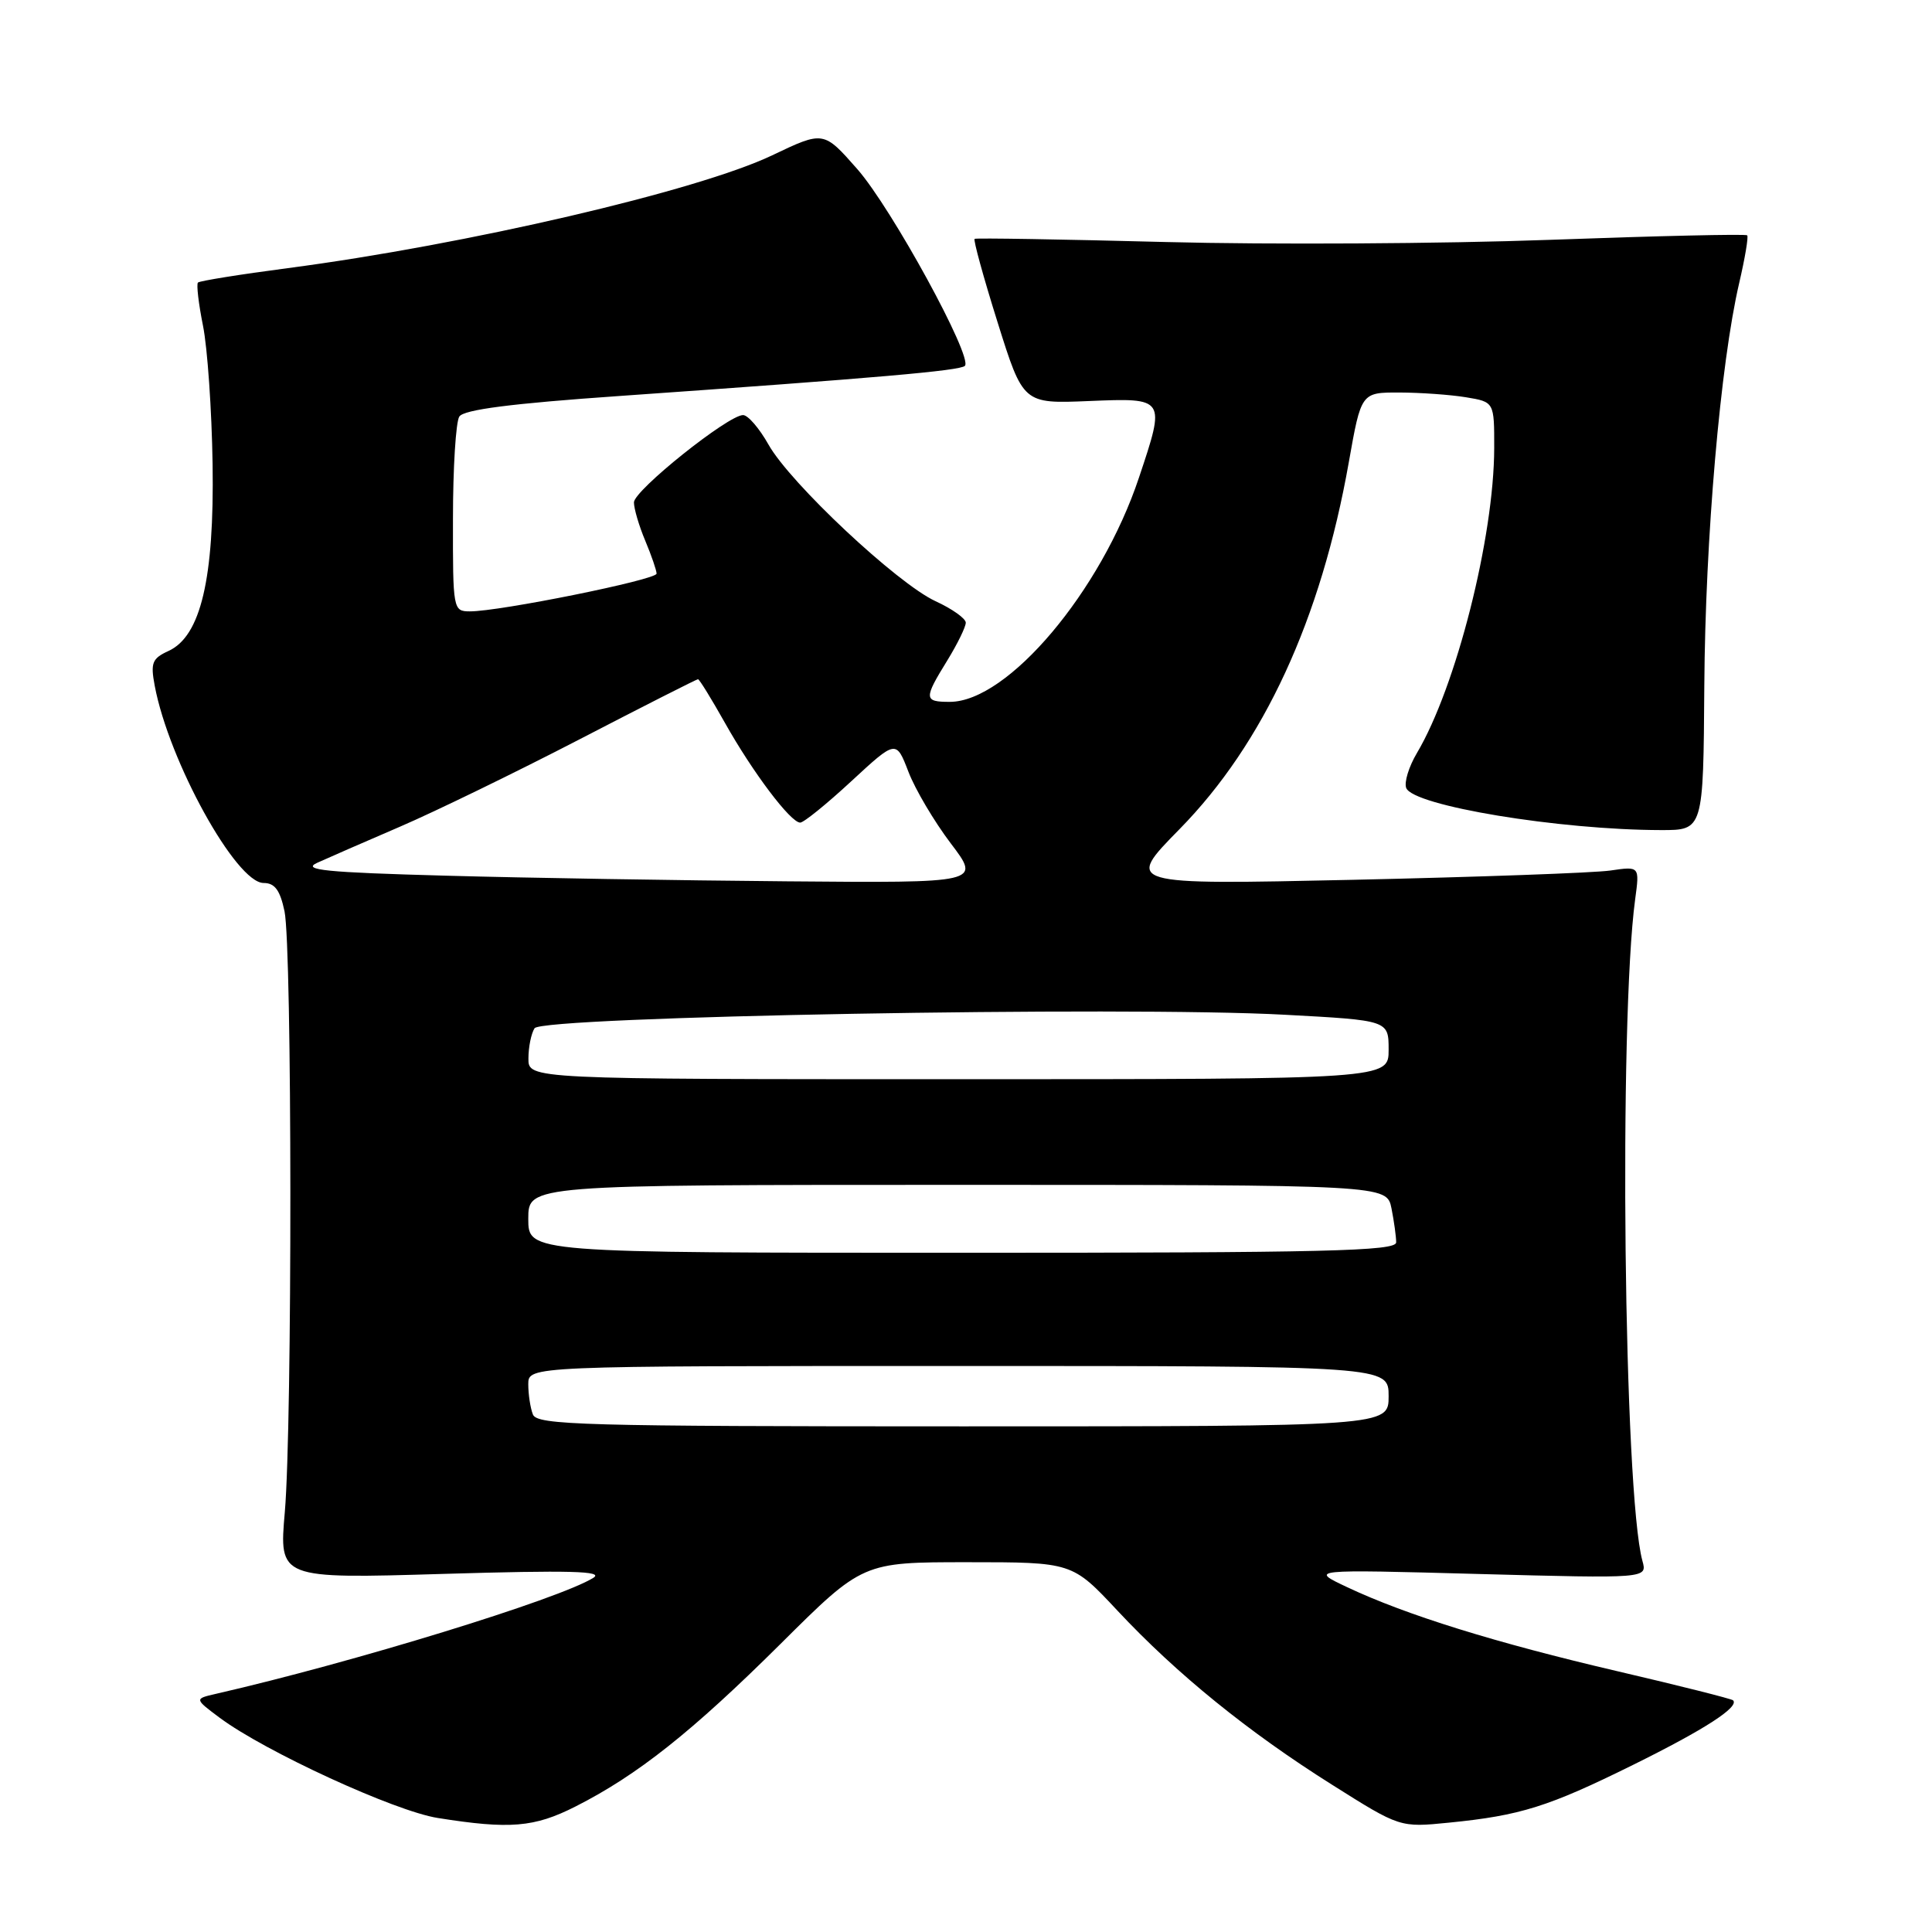 <?xml version="1.0" encoding="UTF-8" standalone="no"?>
<!DOCTYPE svg PUBLIC "-//W3C//DTD SVG 1.1//EN" "http://www.w3.org/Graphics/SVG/1.1/DTD/svg11.dtd" >
<svg xmlns="http://www.w3.org/2000/svg" xmlns:xlink="http://www.w3.org/1999/xlink" version="1.1" viewBox="0 0 256 256">
 <g >
 <path fill="currentColor"
d=" M 76.24 239.38 C 84.46 235.22 91.69 229.48 103.41 217.84 C 114.31 207.00 114.31 207.00 128.19 207.00 C 142.07 207.00 142.07 207.00 148.07 213.42 C 155.92 221.81 165.40 229.50 176.51 236.49 C 185.50 242.16 185.50 242.16 192.00 241.51 C 201.46 240.57 205.16 239.41 216.40 233.85 C 225.87 229.17 230.51 226.17 229.64 225.30 C 229.43 225.10 222.57 223.37 214.38 221.46 C 198.17 217.68 186.33 214.00 178.51 210.31 C 173.50 207.95 173.50 207.95 195.89 208.56 C 218.28 209.16 218.28 209.16 217.63 206.83 C 215.16 197.84 214.48 135.36 216.67 119.14 C 217.26 114.78 217.26 114.78 213.38 115.35 C 211.25 115.66 195.90 116.21 179.27 116.58 C 149.05 117.24 149.05 117.24 156.29 109.87 C 167.44 98.52 175.04 82.06 178.72 61.27 C 180.36 52.00 180.36 52.00 185.43 52.01 C 188.22 52.02 192.19 52.30 194.25 52.64 C 198.00 53.26 198.00 53.26 197.99 59.38 C 197.97 71.19 192.94 91.04 187.75 99.78 C 186.68 101.58 186.04 103.66 186.33 104.41 C 187.23 106.77 206.59 109.97 220.10 109.99 C 225.70 110.00 225.70 110.00 225.83 90.86 C 225.96 71.28 227.96 48.21 230.45 37.51 C 231.22 34.21 231.70 31.36 231.51 31.18 C 231.33 30.99 219.55 31.26 205.34 31.78 C 191.13 32.30 168.25 32.43 154.50 32.07 C 140.75 31.71 129.34 31.52 129.14 31.65 C 128.95 31.77 130.31 36.74 132.18 42.69 C 135.57 53.50 135.57 53.50 144.28 53.14 C 154.47 52.72 154.46 52.70 150.92 63.28 C 145.90 78.35 133.54 93.00 125.85 93.00 C 122.41 93.00 122.38 92.60 125.53 87.50 C 126.88 85.30 127.98 83.05 127.97 82.50 C 127.96 81.95 126.16 80.67 123.96 79.66 C 118.89 77.32 104.70 64.02 101.83 58.91 C 100.62 56.76 99.11 55.00 98.46 55.00 C 96.48 55.00 84.00 64.98 84.00 66.57 C 84.00 67.39 84.67 69.68 85.50 71.65 C 86.33 73.63 87.00 75.59 87.00 76.01 C 87.00 76.82 66.16 81.03 62.25 81.01 C 60.04 81.00 60.00 80.79 60.02 68.75 C 60.02 62.01 60.40 55.91 60.86 55.20 C 61.44 54.28 67.71 53.47 82.09 52.47 C 116.18 50.08 127.21 49.12 127.85 48.48 C 128.96 47.37 118.15 27.59 113.60 22.41 C 109.13 17.33 109.13 17.33 102.32 20.58 C 92.45 25.29 61.82 32.42 38.13 35.53 C 31.80 36.36 26.45 37.22 26.23 37.44 C 26.01 37.66 26.31 40.24 26.90 43.17 C 27.49 46.10 28.06 54.35 28.17 61.50 C 28.40 76.69 26.60 84.31 22.32 86.26 C 20.16 87.25 19.93 87.83 20.50 90.86 C 22.38 100.87 31.29 117.00 34.93 117.00 C 36.41 117.00 37.11 117.95 37.70 120.75 C 38.71 125.56 38.74 188.70 37.74 200.35 C 36.97 209.20 36.97 209.20 58.74 208.55 C 75.56 208.05 80.07 208.17 78.62 209.07 C 74.12 211.88 46.80 220.28 28.62 224.44 C 25.75 225.10 25.75 225.10 29.12 227.62 C 35.13 232.09 52.31 239.99 58.00 240.89 C 67.55 242.41 70.79 242.14 76.24 239.38 Z  M 70.61 187.42 C 70.27 186.55 70.00 184.75 70.00 183.42 C 70.00 181.00 70.00 181.00 127.00 181.00 C 184.00 181.00 184.00 181.00 184.00 185.00 C 184.00 189.00 184.00 189.00 127.61 189.00 C 77.11 189.00 71.15 188.83 70.61 187.42 Z  M 70.00 161.50 C 70.00 157.00 70.00 157.00 126.88 157.00 C 183.75 157.00 183.75 157.00 184.38 160.12 C 184.72 161.84 185.00 163.87 185.00 164.62 C 185.00 165.78 175.62 166.00 127.50 166.00 C 70.00 166.00 70.00 166.00 70.00 161.50 Z  M 70.02 140.25 C 70.02 138.74 70.39 136.94 70.83 136.25 C 71.81 134.69 149.03 133.30 170.25 134.46 C 184.00 135.20 184.00 135.20 184.00 139.10 C 184.00 143.00 184.00 143.00 127.00 143.00 C 70.00 143.00 70.00 143.00 70.02 140.25 Z  M 59.00 116.03 C 43.18 115.60 39.97 115.28 42.00 114.34 C 43.38 113.71 48.33 111.55 53.00 109.54 C 57.67 107.53 68.40 102.31 76.84 97.94 C 85.27 93.57 92.31 90.00 92.49 90.00 C 92.67 90.00 94.26 92.59 96.04 95.75 C 99.73 102.33 104.76 109.00 106.03 109.00 C 106.50 109.00 109.55 106.53 112.81 103.51 C 118.74 98.03 118.74 98.03 120.37 102.26 C 121.26 104.59 123.79 108.86 125.98 111.75 C 129.97 117.00 129.97 117.00 104.23 116.78 C 90.08 116.66 69.72 116.33 59.00 116.03 Z "/>
</g>
</svg>